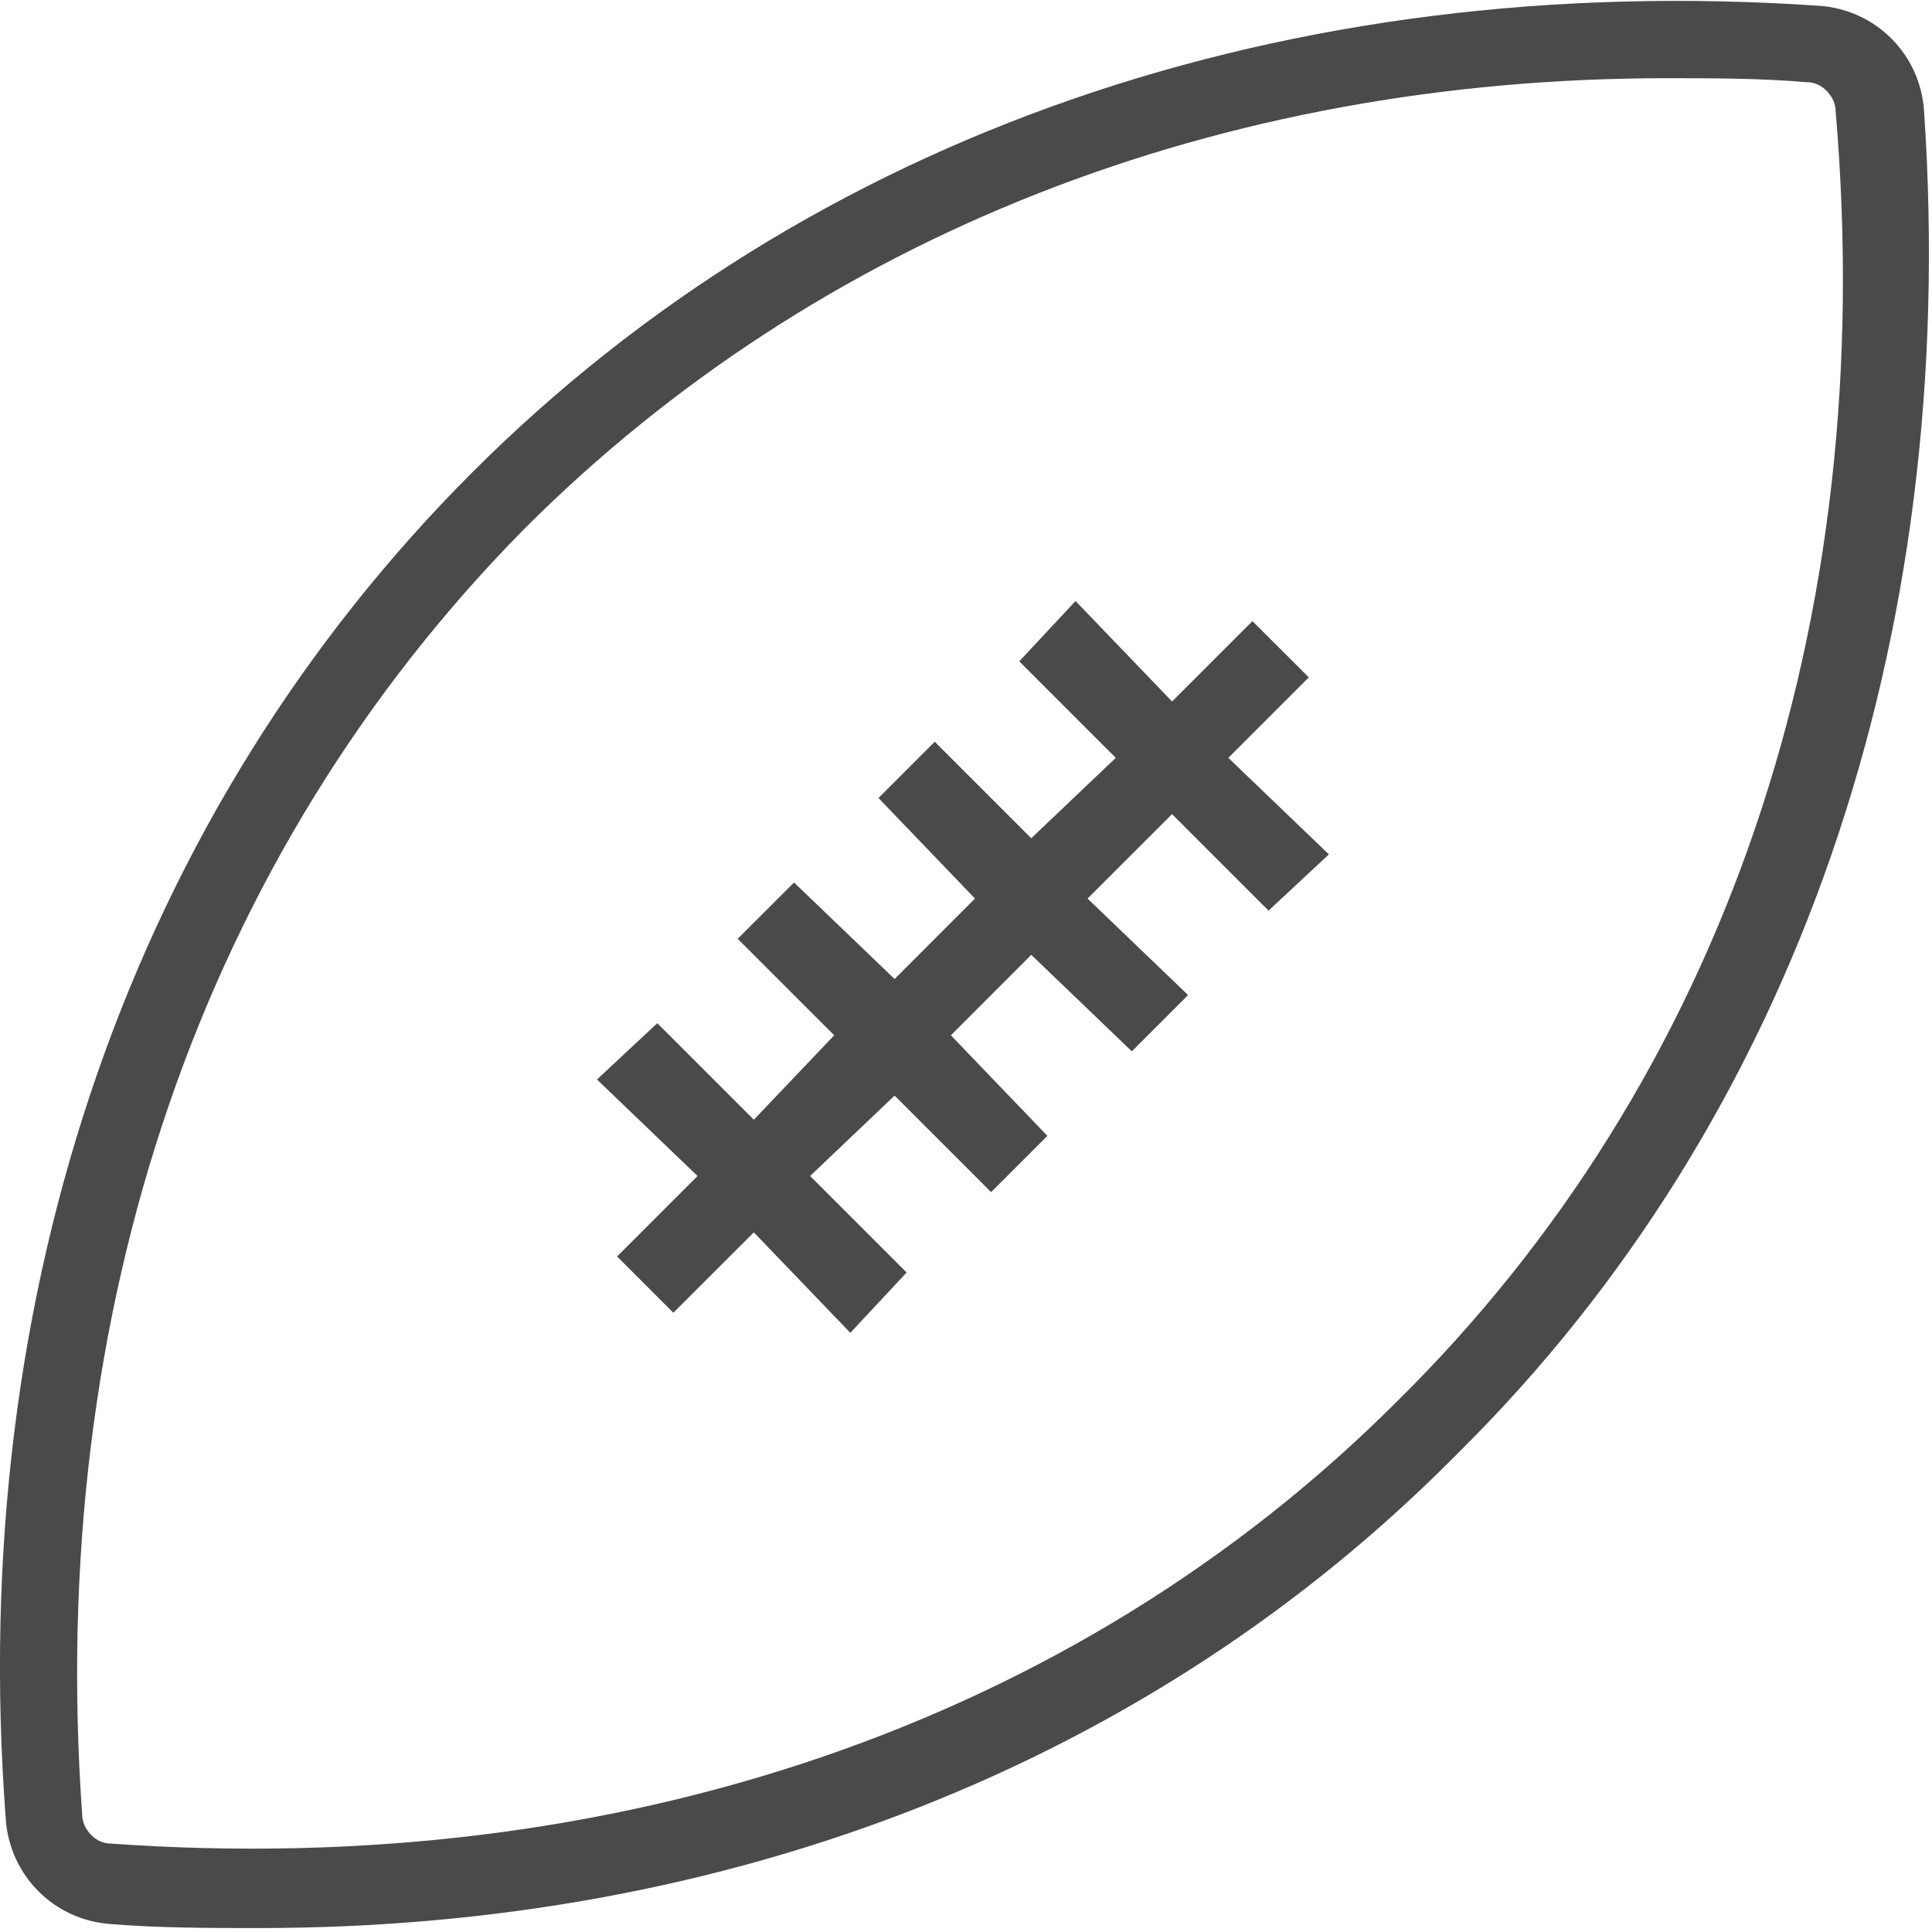 <?xml version="1.0" encoding="UTF-8" standalone="no"?>
<svg width="23px" height="23px" viewBox="0 0 23 23" version="1.1" xmlns="http://www.w3.org/2000/svg" xmlns:xlink="http://www.w3.org/1999/xlink">
    <!-- Generator: Sketch 3.6.1 (26313) - http://www.bohemiancoding.com/sketch -->
    <title>rugby</title>
    <desc>Created with Sketch.</desc>
    <defs></defs>
    <g id="Page-1" stroke="none" stroke-width="1" fill="none" fill-rule="evenodd">
        <g id="Choose-sports" transform="translate(-187, -582)" fill="#4A4A4A">
            <g id="Sports-Check-+-Sports-Check-+-Sports-Check-+-Sports-Check-+-Sports-Check-+-Sports-Check-+-Sports-Check-+-Sports-Check-Mask" transform="translate(168, 463)">
                <g id="rugby" transform="translate(19, 119)">
                    <g id="Capa_1">
                        <g id="Group">
                            <path d="M22.905,1.314 C22.857,0.644 22.331,0.117 21.66,0.069 C15.341,-0.362 9.644,1.601 5.623,5.623 C1.601,9.644 -0.409,15.341 0.069,21.66 C0.117,22.33 0.644,22.857 1.314,22.905 C1.889,22.953 2.511,22.953 3.085,22.953 C8.687,22.953 13.713,20.99 17.352,17.304 C21.373,13.33 23.336,7.633 22.905,1.314 L22.905,1.314 Z M16.634,16.681 C12.804,20.511 7.346,22.378 1.314,21.947 C1.123,21.947 0.979,21.756 0.979,21.612 C0.548,15.58 2.415,10.171 6.245,6.293 C9.74,2.798 14.527,0.931 19.841,0.931 C20.416,0.931 20.942,0.931 21.517,0.979 C21.708,0.979 21.852,1.17 21.852,1.314 C22.379,7.442 20.511,12.851 16.634,16.681 L16.634,16.681 Z" id="Shape"></path>
                            <path d="M15.581,8.064 L14.91,7.394 L13.953,8.351 L12.804,7.155 L12.134,7.873 L13.283,9.022 L12.277,9.979 L11.128,8.83 L10.458,9.5 L11.607,10.697 L10.65,11.655 L9.453,10.506 L8.782,11.176 L9.931,12.325 L8.974,13.33 L7.825,12.181 L7.107,12.851 L8.304,14 L7.346,14.958 L8.016,15.628 L8.974,14.671 L10.123,15.867 L10.793,15.149 L9.644,14 L10.65,13.043 L11.799,14.192 L12.469,13.522 L11.32,12.325 L12.277,11.367 L13.474,12.516 L14.144,11.846 L12.947,10.697 L13.953,9.692 L15.102,10.841 L15.82,10.171 L14.623,9.022 L15.581,8.064 Z" id="Shape"></path>
                        </g>
                    </g>
                </g>
            </g>
        </g>
    </g>
</svg>